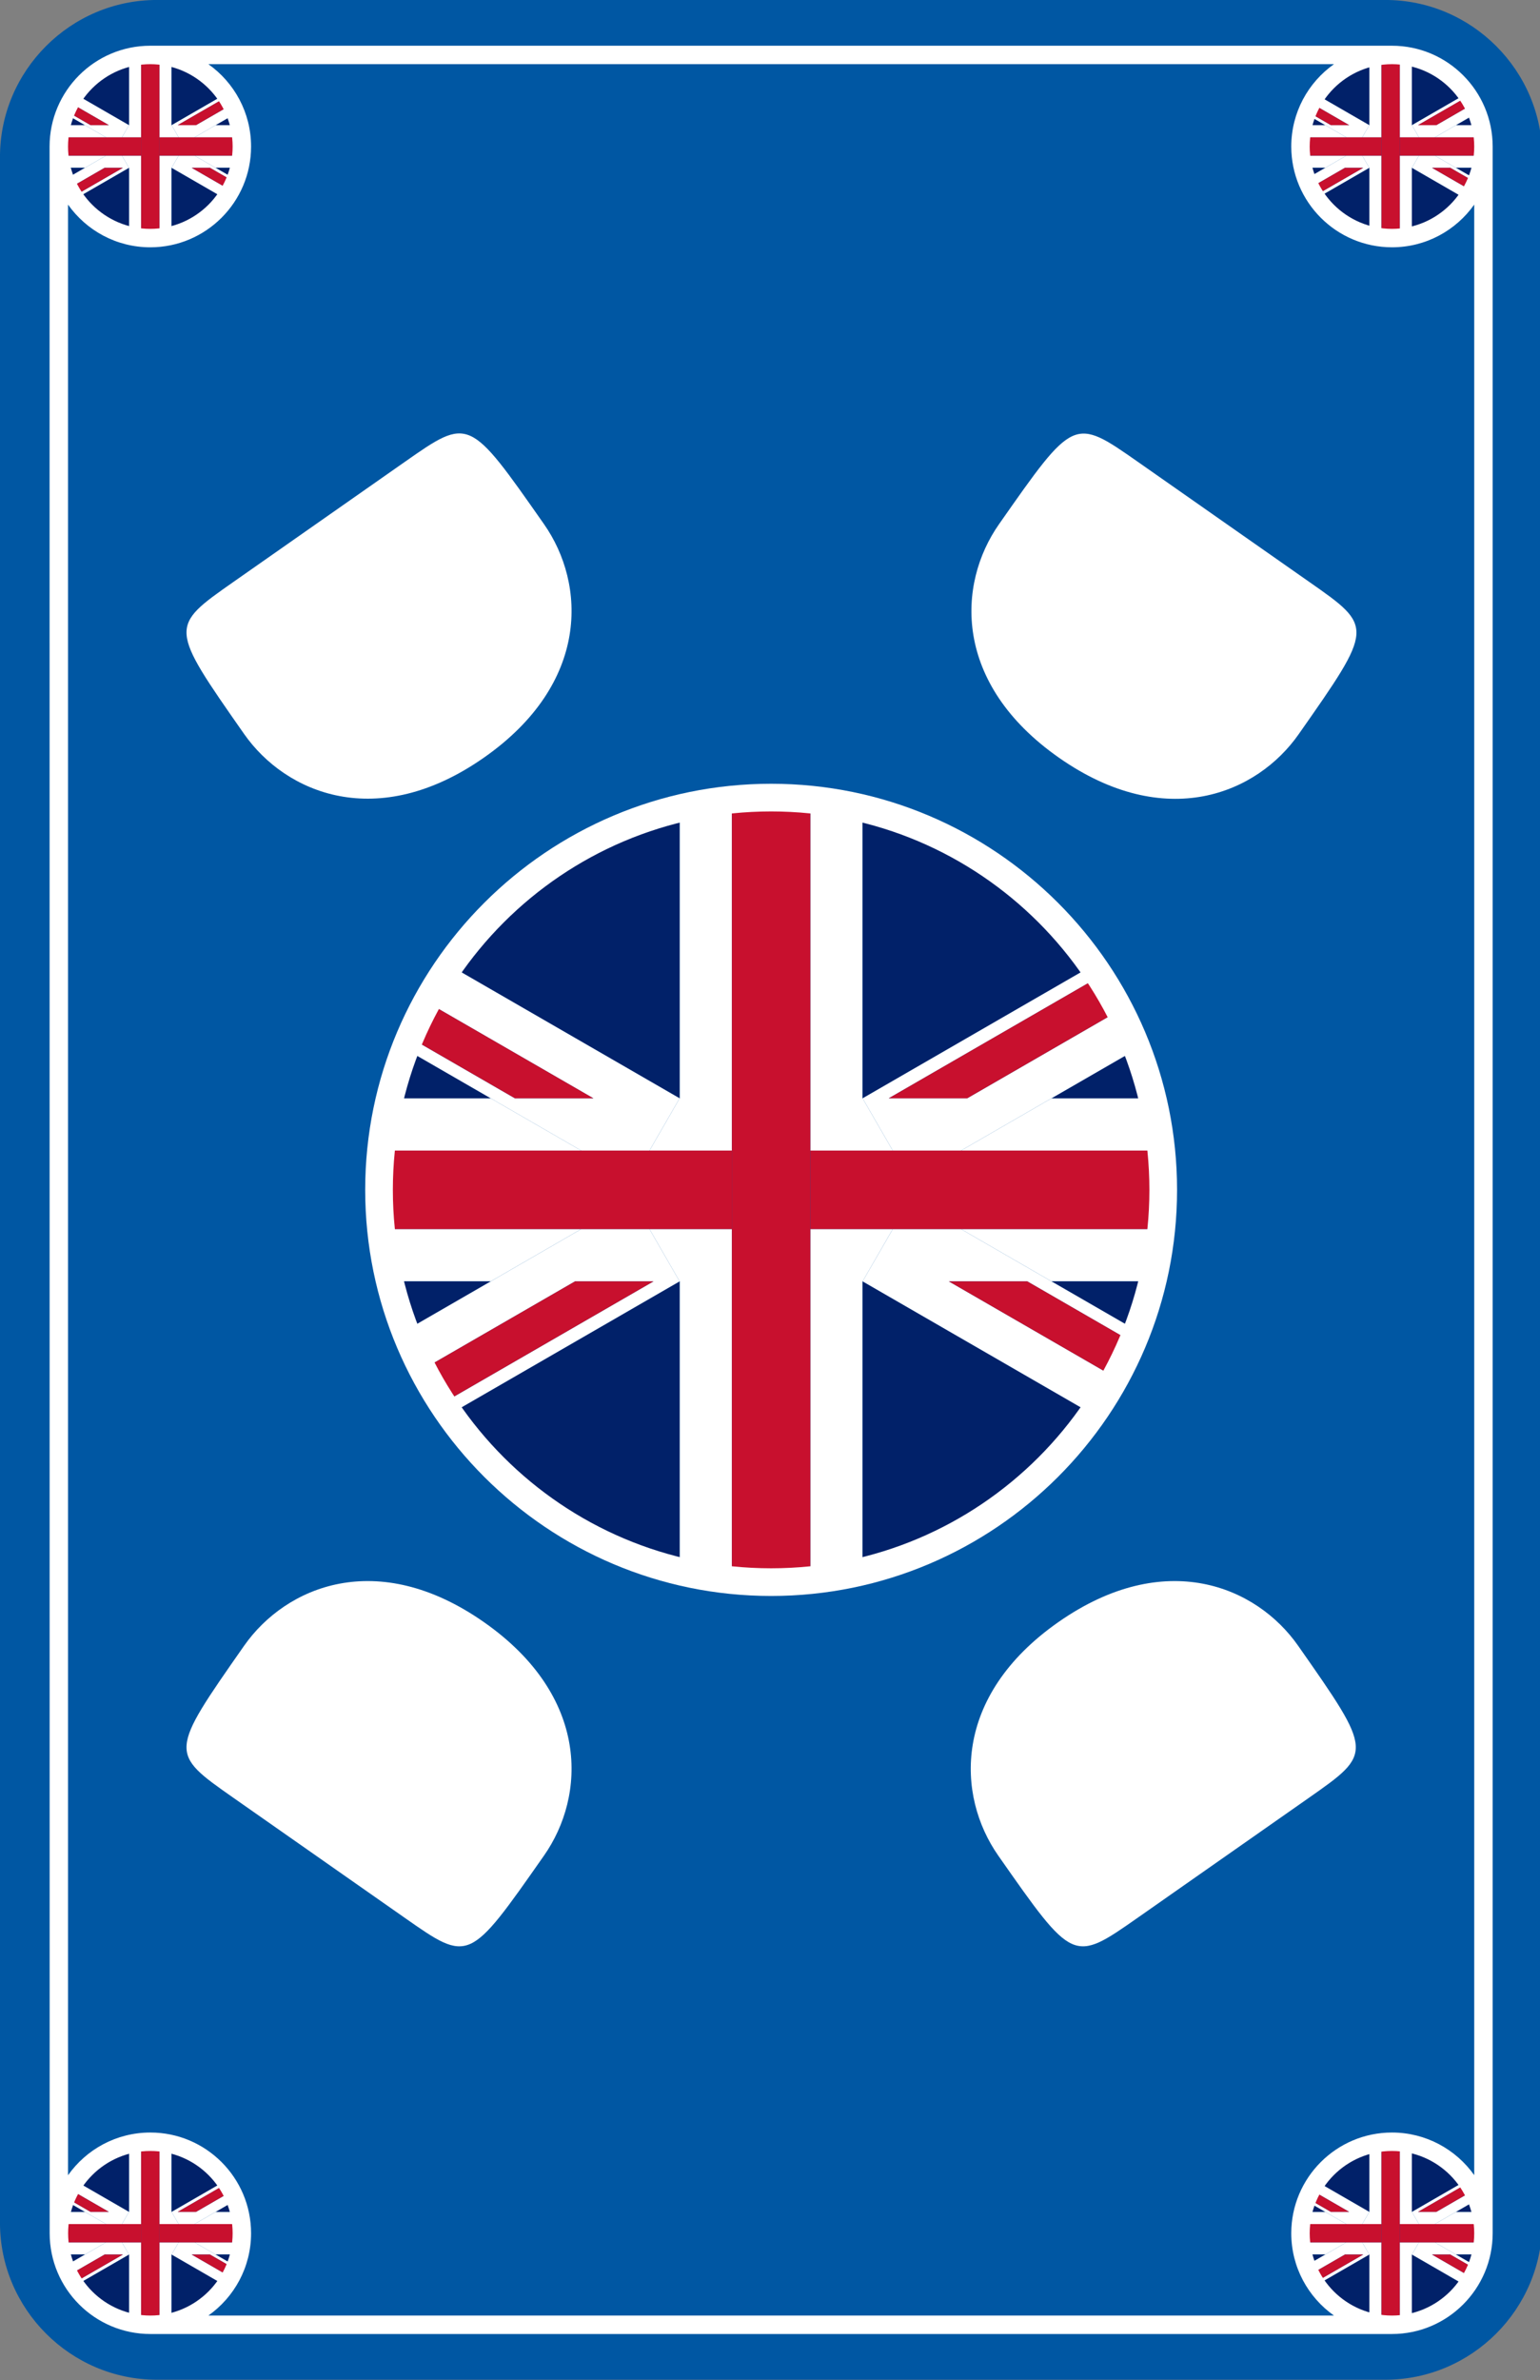 <?xml version="1.0" encoding="utf-8"?>
<!-- Generator: Adobe Illustrator 15.1.0, SVG Export Plug-In  -->
<!DOCTYPE svg PUBLIC "-//W3C//DTD SVG 1.1//EN" "http://www.w3.org/Graphics/SVG/1.1/DTD/svg11.dtd">
<svg version="1.1"
	 xmlns="http://www.w3.org/2000/svg" xmlns:xlink="http://www.w3.org/1999/xlink" xmlns:a="http://ns.adobe.com/AdobeSVGViewerExtensions/3.0/"
	 x="0px" y="0px" width="167px" height="258px" viewBox="0.002 0.003 167 258" enable-background="new 0.002 0.003 167 258"
	 xml:space="preserve">
<rect x="0.002" y="0.003" width="167" height="258" fill="#808080" stroke="none"/>
<defs>
	<symbol  id="Rand" viewBox="5.377 -252.996 156.49 248.039">
		<g id="weiß_2_">
		</g>
		<path fill="#FFFFFF" d="M159.867-242.076c0,4.92-4,8.92-8.92,8.92c-4.921,0-8.921-4-8.921-8.92s4-8.92,8.921-8.92
			C155.867-250.996,159.867-246.996,159.867-242.076z M159.867-15.887c0,4.92-4,8.93-8.92,8.93c-4.921,0-8.921-4.01-8.921-8.93
			c0-4.91,4-8.92,8.921-8.92C155.867-24.807,159.867-20.797,159.867-15.887z M19.387-4.957h123.9h4.569h3.091
			c6.02,0,10.92-4.9,10.92-10.93v-9.52v-208.09v-8.58c0-6.021-4.9-10.92-10.92-10.92h-9.471c-37.63,0-75.85,0-125.17,0
			c-6.029,0-10.92,4.898-10.92,10.92c-0.01,72.18-0.01,141.83-0.01,211.35v14.84c0,6.029,4.9,10.93,10.92,10.93H19.387z
			 M25.227-15.887c0,4.92-4.01,8.93-8.93,8.93c-4.91,0-8.92-4.01-8.92-8.93c0-4.91,4.01-8.92,8.92-8.92
			C21.217-24.807,25.227-20.797,25.227-15.887z M16.307-250.996c4.92,0,8.92,4,8.92,8.92s-4,8.92-8.92,8.92s-8.92-4-8.92-8.92
			S11.387-250.996,16.307-250.996z M27.227-15.887c0-6.02-4.9-10.92-10.93-10.92c-3.68,0-6.939,1.83-8.92,4.629
			c0-71.199,0-142.398,0-213.609c1.98,2.801,5.24,4.631,8.93,4.631c6.02,0,10.92-4.9,10.92-10.92c0-3.682-1.83-6.941-4.63-8.92
			c40.69,0,81.37,0,122.061,0c-2.801,1.979-4.631,5.238-4.631,8.92c0,6.02,4.9,10.92,10.921,10.92c3.68,0,6.939-1.83,8.92-4.621
			c0,71.201,0,142.4,0,213.6c-1.98-2.799-5.24-4.629-8.92-4.629c-6.021,0-10.921,4.9-10.921,10.92c0,3.689,1.83,6.949,4.631,8.93
			c-40.69,0-81.38,0-122.061,0C25.396-8.938,27.227-12.197,27.227-15.887z"/>
	</symbol>
	<symbol  id="Stühle" viewBox="20.226 -210.972 126.867 163.99">
		<g id="weiß_4_">
		</g>
		<path fill="#FFFFFF" d="M140.767-178.387c8.141-11.621,8.13-11.609,1.17-16.49c-6.2-4.34-12.39-8.67-18.58-13.01
			c-6.989-4.891-6.97-4.871-15.1,6.74c-4.55,6.5-4.99,17.26,6.5,25.309C126.337-167.736,136.267-171.957,140.767-178.387z"/>
		<path fill="#FFFFFF" d="M52.486-175.838c11.5-8.049,11.061-18.809,6.5-25.309c-8.129-11.611-8.109-11.631-15.09-6.74
			c-6.199,4.34-12.39,8.67-18.58,13.01c-6.97,4.881-6.97,4.869,1.16,16.49C30.986-171.957,40.917-167.736,52.486-175.838z"/>
		<path fill="#FFFFFF" d="M142.007-63.098c6.96-4.869,6.97-4.869-1.17-16.479c-4.5-6.441-14.43-10.66-26.01-2.551
			c-11.49,8.051-11.051,18.811-6.49,25.311c8.13,11.609,8.1,11.619,15.09,6.73C129.617-54.416,135.807-58.756,142.007-63.098z"/>
		<path fill="#FFFFFF" d="M58.986-56.807c4.561-6.5,5-17.26-6.5-25.311c-11.569-8.1-21.5-3.879-26.01,2.551
			c-8.13,11.619-8.13,11.609-1.16,16.49c6.19,4.33,12.381,8.67,18.58,13.01C50.877-45.178,50.857-45.197,58.986-56.807z"/>
		<path fill="#FFFFFF" d="M83.622-172.996c-24.272,0-44.02,19.746-44.02,44.02s19.747,44.02,44.02,44.02s44.02-19.746,44.02-44.02
			S107.895-172.996,83.622-172.996z M83.622-87.957c-22.618,0-41.02-18.4-41.02-41.02s18.401-41.02,41.02-41.02
			s41.02,18.4,41.02,41.02S106.24-87.957,83.622-87.957z"/>
	</symbol>
	<symbol  id="UK" viewBox="-42.52 -42.519 85.039 85.039">
		<path fill="#FFFFFF" d="M-30.405,9.923h-10.938c-0.441-1.848-0.771-3.737-0.964-5.67h21.723L-30.405,9.923z"/>
		<path fill="#FFFFFF" d="M-13.194,4.253h8.942v38.056c-1.932-0.192-3.822-0.522-5.669-0.964V9.923L-13.194,4.253z"/>
		<path fill="#FFFFFF" d="M30.405-9.919h10.938c0.441,1.847,0.771,3.736,0.964,5.667H20.59L30.405-9.919z"/>
		<path fill="#FFFFFF" d="M-20.59-4.252h-21.718c0.192-1.931,0.522-3.82,0.964-5.667h10.938L-20.59-4.252z"/>
		<path fill="#FFFFFF" d="M13.192-4.252h-8.94v-38.055c1.932,0.192,3.822,0.522,5.669,0.964v31.424L13.192-4.252z"/>
		<path fill="#FFFFFF" d="M13.194,4.253l-3.273,5.67v31.422c-1.847,0.441-3.737,0.771-5.669,0.964V4.253H13.194z"/>
		<path fill="#FFFFFF" d="M-13.192-4.252l3.271-5.667v-31.424c1.847-0.441,3.737-0.771,5.669-0.964v38.055H-13.192z"/>
		<path fill="#FFFFFF" d="M0.039,42.52c-0.014,0-0.026,0.001-0.039,0.001s-0.025-0.001-0.039-0.001H0.039z"/>
		<path fill="#FFFFFF" d="M20.585,4.253h21.723c-0.192,1.933-0.522,3.822-0.964,5.67H30.405L20.585,4.253z"/>
		<path fill="#012169" d="M-9.921,41.345c-10.265-2.455-19.078-8.627-24.945-17.02L-9.921,9.923V41.345z"/>
		<path fill="#012169" d="M-39.681,15.277c-0.667-1.733-1.224-3.521-1.663-5.354h10.938L-39.681,15.277z"/>
		<path fill="#012169" d="M34.866,24.325C29,32.718,20.186,38.891,9.921,41.345V9.923L34.866,24.325z"/>
		<path fill="#012169" d="M41.344,9.923c-0.438,1.834-0.995,3.621-1.663,5.354l-9.275-5.354H41.344z"/>
		<path fill="#012169" d="M39.682-15.274c0.667,1.733,1.224,3.521,1.662,5.355H30.405L39.682-15.274z"/>
		<path fill="#012169" d="M9.921-41.343c10.266,2.454,19.08,8.627,24.946,17.021L9.921-9.919V-41.343z"/>
		<path fill="#012169" d="M-34.867-24.322c5.866-8.394,14.681-14.566,24.946-17.021v31.424L-34.867-24.322z"/>
		<path fill="#012169" d="M-41.344-9.919c0.438-1.834,0.995-3.622,1.663-5.355l9.275,5.355H-41.344z"/>
		<path fill="#FFFFFF" d="M-20.585,4.253h7.391l3.273,5.67l-24.945,14.402c-0.892-1.276-1.723-2.599-2.473-3.973l18.065-10.43
			h-8.505l-11.415,6.591c-0.172-0.407-0.327-0.822-0.487-1.236l9.275-5.354L-20.585,4.253z"/>
		<path fill="#FFFFFF" d="M13.194,4.253h7.391l9.82,5.67l9.275,5.354c-0.554,1.438-1.184,2.836-1.885,4.193L21.26,9.923h-8.505
			L35.66,23.147c-0.259,0.396-0.523,0.79-0.794,1.178L9.921,9.923L13.194,4.253z"/>
		<path fill="#FFFFFF" d="M20.59-4.252h-7.397L9.921-9.919l24.946-14.403c0.893,1.276,1.723,2.599,2.473,3.973L19.272-9.919h8.503
			l11.418-6.592c0.172,0.407,0.328,0.822,0.488,1.236l-9.276,5.355L20.59-4.252z"/>
		<path fill="#FFFFFF" d="M-13.192-4.252h-7.397l-9.815-5.667l-9.275-5.355c0.553-1.438,1.183-2.836,1.884-4.192l16.537,9.548h8.505
			l-22.906-13.225c0.259-0.397,0.522-0.79,0.794-1.179L-9.921-9.919L-13.192-4.252z"/>
		<path fill="#C8102E" d="M13.194,4.253H4.252v-8.505h8.94h7.397h21.718c0.139,1.399,0.212,2.817,0.212,4.253
			s-0.073,2.854-0.212,4.252H20.585H13.194z"/>
		<path fill="#C8102E" d="M-13.192-4.252h8.94v8.505h-8.942h-7.391h-21.723c-0.139-1.398-0.212-2.816-0.212-4.252
			s0.073-2.854,0.212-4.253h21.718H-13.192z"/>
		<path fill="#C8102E" d="M-4.252,42.309V4.253v-8.505v-38.055c1.398-0.139,2.816-0.212,4.252-0.212s2.854,0.073,4.252,0.212v38.055
			v8.505v38.056c-1.386,0.138-2.791,0.21-4.213,0.211h-0.078C-1.461,42.519-2.866,42.446-4.252,42.309z"/>
		<path fill="#C8102E" d="M21.26,9.923l16.536,9.548c-0.652,1.264-1.364,2.49-2.136,3.677L12.755,9.923H21.26z"/>
		<path fill="#C8102E" d="M-21.26-9.919l-16.537-9.548c0.652-1.265,1.364-2.491,2.136-3.677l22.906,13.225H-21.26z"/>
		<path fill="#C8102E" d="M19.272-9.919L37.34-20.35c0.68,1.243,1.299,2.523,1.854,3.839L27.775-9.919H19.272z"/>
		<path fill="#C8102E" d="M-19.273,9.923l-18.065,10.43c-0.68-1.243-1.3-2.524-1.854-3.839l11.415-6.591H-19.273z"/>
	</symbol>
</defs>
<g>
	<path fill="#0057A3" d="M167.244,240.946c0,9.354-7.652,17.008-17.008,17.008H17.008C7.654,257.954,0,250.3,0,240.946V17.009
		C0,7.653,7.654,0,17.008,0h133.229c9.355,0,17.008,7.653,17.008,17.009V240.946z"/>
</g>
<use xlink:href="#UK"  width="85.039" height="85.039" x="-42.52" y="-42.519" transform="matrix(0.233 0 0 -0.233 150.801 242.075)" overflow="visible"/>
<use xlink:href="#UK"  width="85.039" height="85.039" x="-42.52" y="-42.519" transform="matrix(0.233 0 0 -0.233 150.801 15.882)" overflow="visible"/>
<use xlink:href="#UK"  width="85.039" height="85.039" x="-42.52" y="-42.519" transform="matrix(0.233 0 0 -0.233 16.299 242.075)" overflow="visible"/>
<use xlink:href="#UK"  width="85.039" height="85.039" x="-42.52" y="-42.519" transform="matrix(0.233 0 0 -0.233 16.299 15.882)" overflow="visible"/>
<use xlink:href="#UK"  width="85.039" height="85.039" id="XMLID_19_" x="-42.52" y="-42.519" transform="matrix(1 0 0 -1 83.623 128.978)" overflow="visible"/>
<use xlink:href="#Rand"  width="156.49" height="248.039" x="5.377" y="-252.996" transform="matrix(1 0 0 -1 0.002 0.003)" overflow="visible"/>
<use xlink:href="#Stühle"  width="126.867" height="163.99" x="20.226" y="-210.972" transform="matrix(1 0 0 -1 0.002 0.003)" overflow="visible"/>
</svg>

